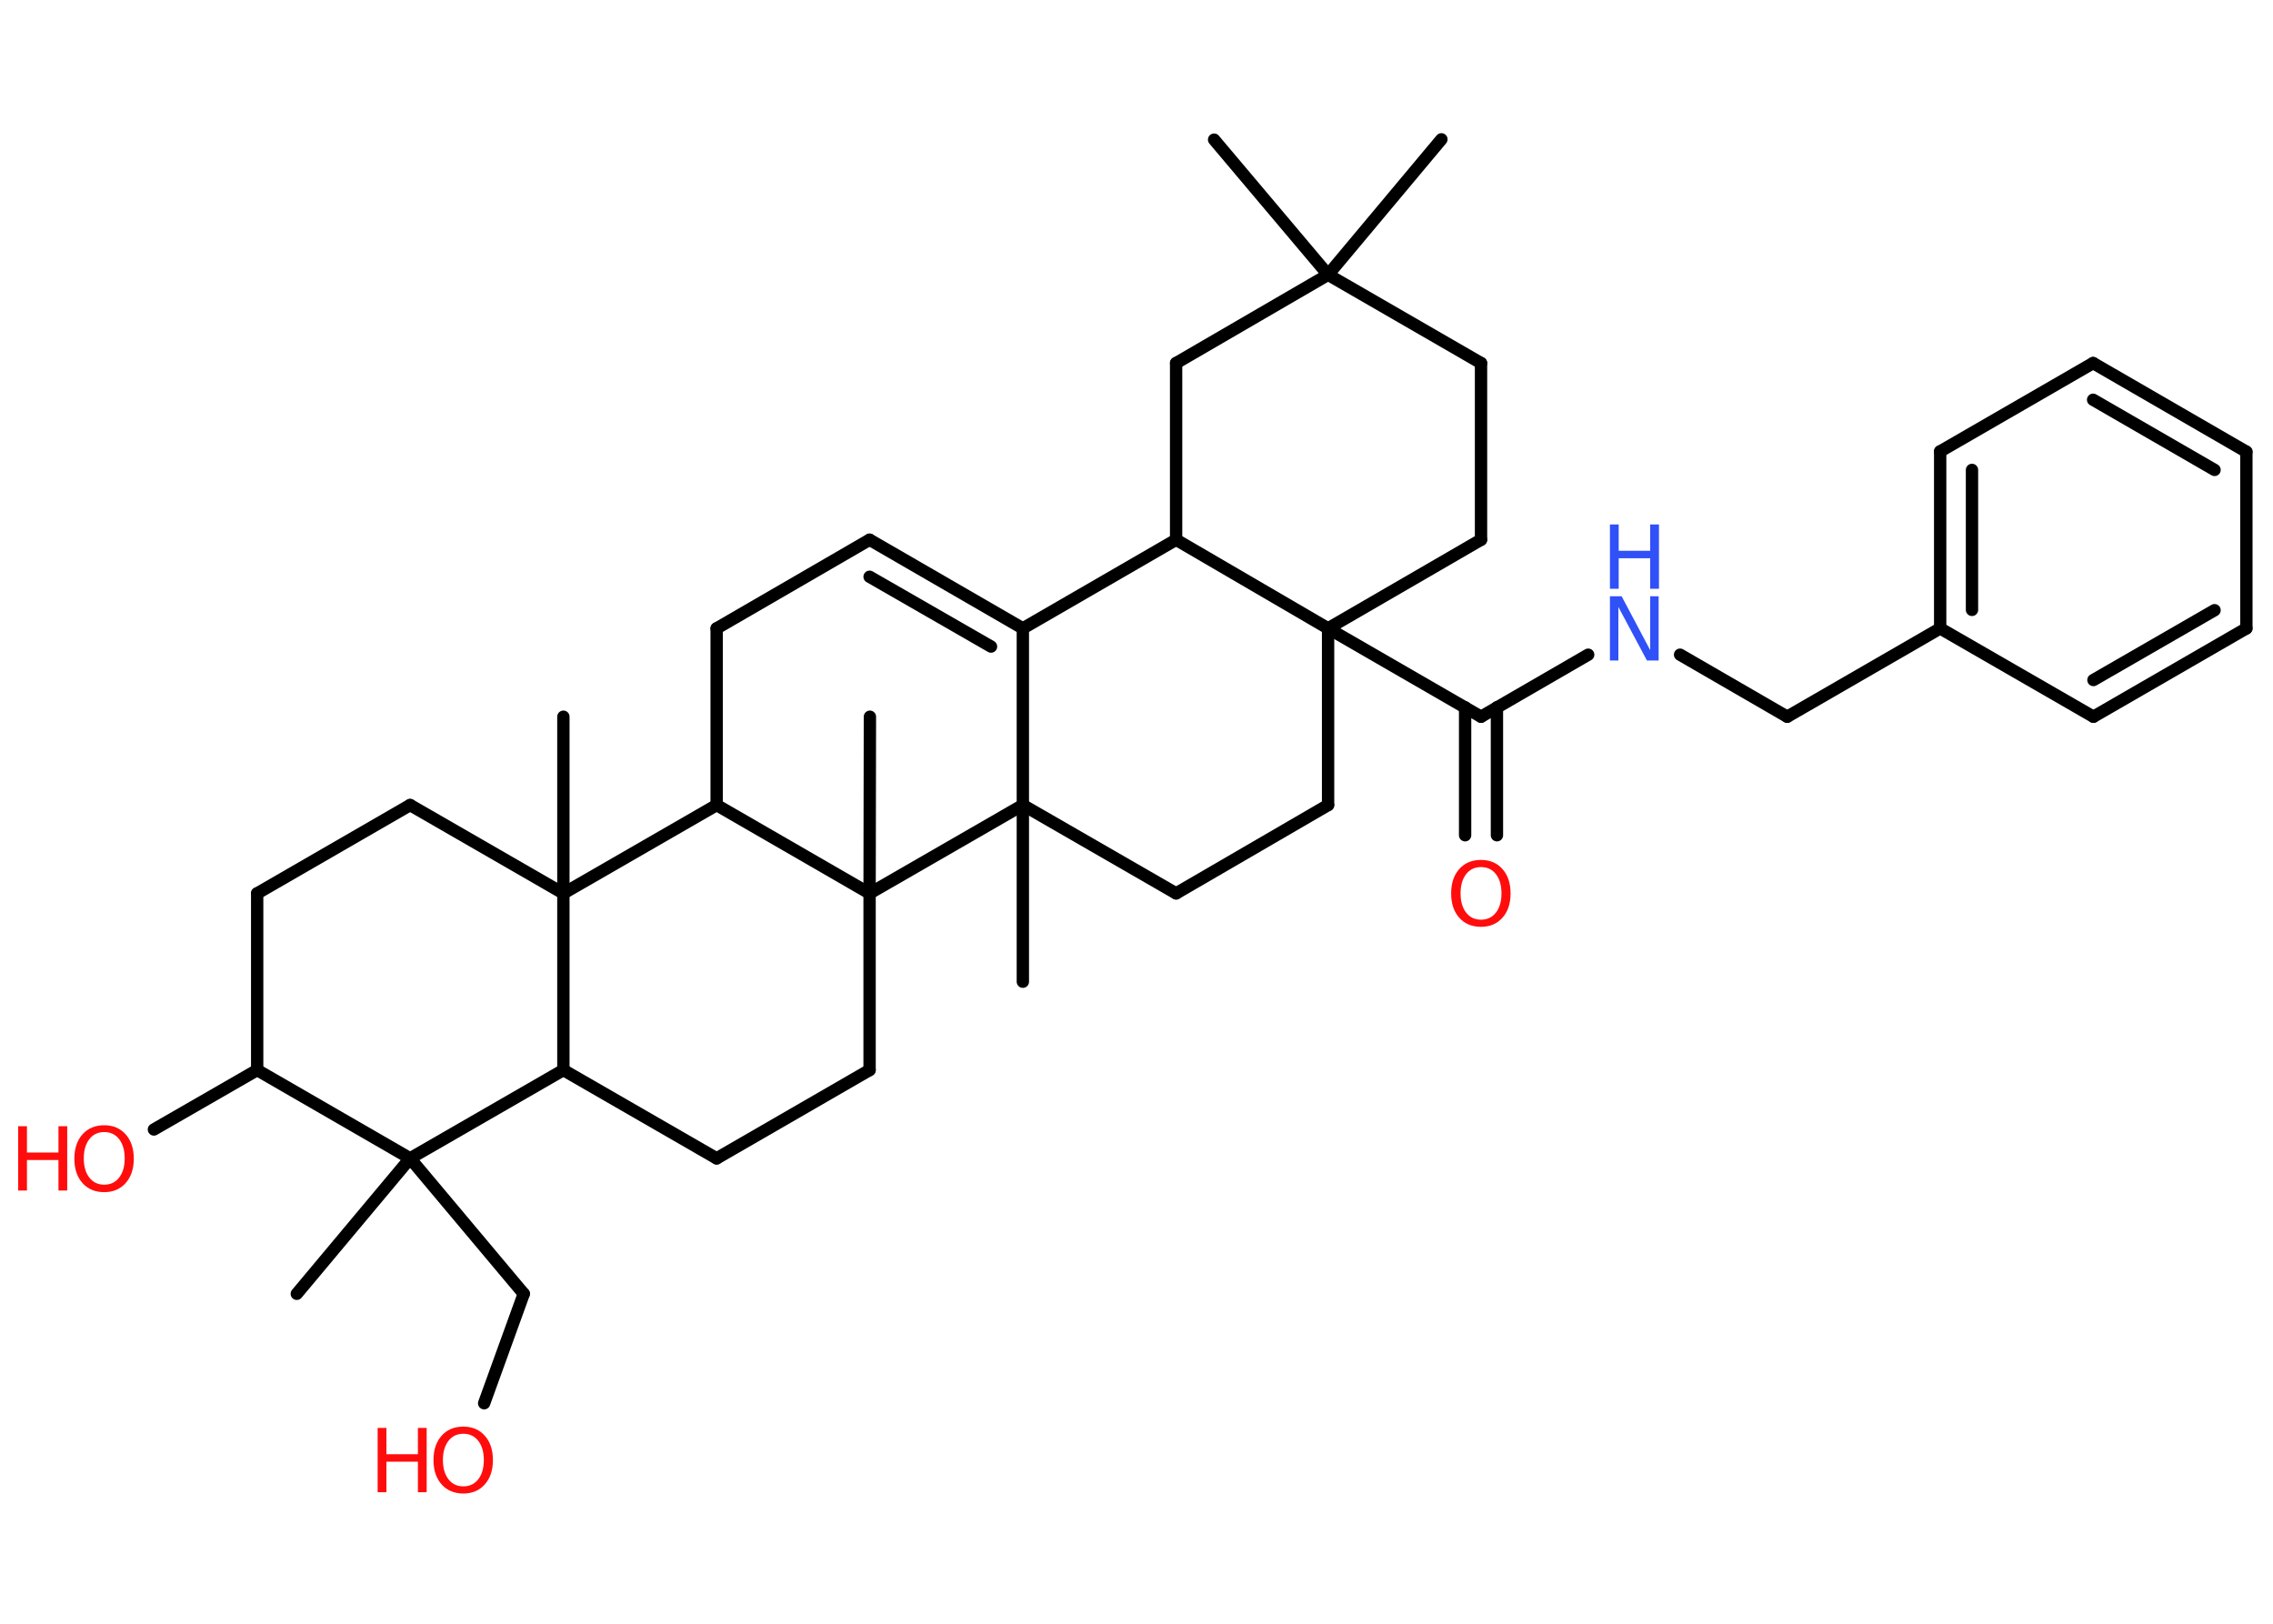 <?xml version='1.0' encoding='UTF-8'?>
<!DOCTYPE svg PUBLIC "-//W3C//DTD SVG 1.1//EN" "http://www.w3.org/Graphics/SVG/1.1/DTD/svg11.dtd">
<svg version='1.2' xmlns='http://www.w3.org/2000/svg' xmlns:xlink='http://www.w3.org/1999/xlink' width='70.0mm' height='50.0mm' viewBox='0 0 70.0 50.0'>
  <desc>Generated by the Chemistry Development Kit (http://github.com/cdk)</desc>
  <g stroke-linecap='round' stroke-linejoin='round' stroke='#000000' stroke-width='.38' fill='#FF0D0D'>
    <rect x='.0' y='.0' width='70.0' height='50.0' fill='#FFFFFF' stroke='none'/>
    <g id='mol1' class='mol'>
      <line id='mol1bnd1' class='bond' x1='44.39' y1='4.29' x2='40.9' y2='8.46'/>
      <line id='mol1bnd2' class='bond' x1='40.9' y1='8.46' x2='37.39' y2='4.3'/>
      <line id='mol1bnd3' class='bond' x1='40.9' y1='8.46' x2='45.61' y2='11.18'/>
      <line id='mol1bnd4' class='bond' x1='45.61' y1='11.18' x2='45.61' y2='16.62'/>
      <line id='mol1bnd5' class='bond' x1='45.61' y1='16.62' x2='40.9' y2='19.35'/>
      <line id='mol1bnd6' class='bond' x1='40.9' y1='19.35' x2='45.61' y2='22.07'/>
      <g id='mol1bnd7' class='bond'>
        <line x1='46.1' y1='21.78' x2='46.1' y2='25.72'/>
        <line x1='45.12' y1='21.78' x2='45.12' y2='25.72'/>
      </g>
      <line id='mol1bnd8' class='bond' x1='45.61' y1='22.07' x2='48.91' y2='20.16'/>
      <line id='mol1bnd9' class='bond' x1='51.74' y1='20.16' x2='55.04' y2='22.07'/>
      <line id='mol1bnd10' class='bond' x1='55.04' y1='22.07' x2='59.75' y2='19.35'/>
      <g id='mol1bnd11' class='bond'>
        <line x1='59.75' y1='13.9' x2='59.75' y2='19.35'/>
        <line x1='60.73' y1='14.47' x2='60.73' y2='18.78'/>
      </g>
      <line id='mol1bnd12' class='bond' x1='59.75' y1='13.9' x2='64.46' y2='11.18'/>
      <g id='mol1bnd13' class='bond'>
        <line x1='69.18' y1='13.91' x2='64.46' y2='11.18'/>
        <line x1='68.2' y1='14.47' x2='64.46' y2='12.31'/>
      </g>
      <line id='mol1bnd14' class='bond' x1='69.18' y1='13.91' x2='69.18' y2='19.35'/>
      <g id='mol1bnd15' class='bond'>
        <line x1='64.47' y1='22.07' x2='69.18' y2='19.35'/>
        <line x1='64.47' y1='20.94' x2='68.2' y2='18.79'/>
      </g>
      <line id='mol1bnd16' class='bond' x1='59.75' y1='19.35' x2='64.47' y2='22.07'/>
      <line id='mol1bnd17' class='bond' x1='40.9' y1='19.35' x2='40.9' y2='24.79'/>
      <line id='mol1bnd18' class='bond' x1='40.9' y1='24.79' x2='36.22' y2='27.51'/>
      <line id='mol1bnd19' class='bond' x1='36.22' y1='27.51' x2='31.5' y2='24.79'/>
      <line id='mol1bnd20' class='bond' x1='31.5' y1='24.79' x2='31.5' y2='30.23'/>
      <line id='mol1bnd21' class='bond' x1='31.5' y1='24.79' x2='31.5' y2='19.35'/>
      <g id='mol1bnd22' class='bond'>
        <line x1='31.5' y1='19.35' x2='26.78' y2='16.62'/>
        <line x1='30.52' y1='19.91' x2='26.78' y2='17.76'/>
      </g>
      <line id='mol1bnd23' class='bond' x1='26.78' y1='16.62' x2='22.07' y2='19.35'/>
      <line id='mol1bnd24' class='bond' x1='22.07' y1='19.35' x2='22.07' y2='24.79'/>
      <line id='mol1bnd25' class='bond' x1='22.07' y1='24.79' x2='17.35' y2='27.51'/>
      <line id='mol1bnd26' class='bond' x1='17.35' y1='27.51' x2='17.35' y2='22.07'/>
      <line id='mol1bnd27' class='bond' x1='17.35' y1='27.51' x2='12.63' y2='24.79'/>
      <line id='mol1bnd28' class='bond' x1='12.63' y1='24.79' x2='7.92' y2='27.51'/>
      <line id='mol1bnd29' class='bond' x1='7.92' y1='27.51' x2='7.92' y2='32.95'/>
      <line id='mol1bnd30' class='bond' x1='7.92' y1='32.95' x2='4.74' y2='34.78'/>
      <line id='mol1bnd31' class='bond' x1='7.92' y1='32.95' x2='12.63' y2='35.67'/>
      <line id='mol1bnd32' class='bond' x1='12.63' y1='35.67' x2='9.14' y2='39.84'/>
      <line id='mol1bnd33' class='bond' x1='12.63' y1='35.67' x2='16.13' y2='39.84'/>
      <line id='mol1bnd34' class='bond' x1='16.13' y1='39.84' x2='14.91' y2='43.21'/>
      <line id='mol1bnd35' class='bond' x1='12.63' y1='35.67' x2='17.35' y2='32.95'/>
      <line id='mol1bnd36' class='bond' x1='17.35' y1='27.51' x2='17.35' y2='32.95'/>
      <line id='mol1bnd37' class='bond' x1='17.35' y1='32.95' x2='22.07' y2='35.67'/>
      <line id='mol1bnd38' class='bond' x1='22.07' y1='35.67' x2='26.78' y2='32.95'/>
      <line id='mol1bnd39' class='bond' x1='26.78' y1='32.95' x2='26.78' y2='27.51'/>
      <line id='mol1bnd40' class='bond' x1='22.07' y1='24.79' x2='26.78' y2='27.51'/>
      <line id='mol1bnd41' class='bond' x1='31.5' y1='24.79' x2='26.78' y2='27.51'/>
      <line id='mol1bnd42' class='bond' x1='26.78' y1='27.51' x2='26.79' y2='22.07'/>
      <line id='mol1bnd43' class='bond' x1='31.5' y1='19.35' x2='36.22' y2='16.62'/>
      <line id='mol1bnd44' class='bond' x1='40.9' y1='19.35' x2='36.22' y2='16.62'/>
      <line id='mol1bnd45' class='bond' x1='36.22' y1='16.62' x2='36.22' y2='11.18'/>
      <line id='mol1bnd46' class='bond' x1='40.9' y1='8.46' x2='36.22' y2='11.18'/>
      <path id='mol1atm8' class='atom' d='M45.61 26.7q-.29 .0 -.46 .22q-.17 .22 -.17 .59q.0 .37 .17 .59q.17 .22 .46 .22q.29 .0 .46 -.22q.17 -.22 .17 -.59q.0 -.37 -.17 -.59q-.17 -.22 -.46 -.22zM45.61 26.48q.41 .0 .66 .28q.25 .28 .25 .75q.0 .47 -.25 .75q-.25 .28 -.66 .28q-.42 .0 -.67 -.28q-.25 -.28 -.25 -.75q.0 -.47 .25 -.75q.25 -.28 .67 -.28z' stroke='none'/>
      <g id='mol1atm9' class='atom'>
        <path d='M49.58 18.36h.36l.88 1.66v-1.66h.26v1.98h-.36l-.88 -1.65v1.65h-.26v-1.98z' stroke='none' fill='#3050F8'/>
        <path d='M49.58 16.15h.27v.81h.97v-.81h.27v1.98h-.27v-.94h-.97v.94h-.27v-1.98z' stroke='none' fill='#3050F8'/>
      </g>
      <g id='mol1atm30' class='atom'>
        <path d='M3.21 34.86q-.29 .0 -.46 .22q-.17 .22 -.17 .59q.0 .37 .17 .59q.17 .22 .46 .22q.29 .0 .46 -.22q.17 -.22 .17 -.59q.0 -.37 -.17 -.59q-.17 -.22 -.46 -.22zM3.21 34.65q.41 .0 .66 .28q.25 .28 .25 .75q.0 .47 -.25 .75q-.25 .28 -.66 .28q-.42 .0 -.67 -.28q-.25 -.28 -.25 -.75q.0 -.47 .25 -.75q.25 -.28 .67 -.28z' stroke='none'/>
        <path d='M.56 34.68h.27v.81h.97v-.81h.27v1.98h-.27v-.94h-.97v.94h-.27v-1.98z' stroke='none'/>
      </g>
      <g id='mol1atm34' class='atom'>
        <path d='M14.27 44.15q-.29 .0 -.46 .22q-.17 .22 -.17 .59q.0 .37 .17 .59q.17 .22 .46 .22q.29 .0 .46 -.22q.17 -.22 .17 -.59q.0 -.37 -.17 -.59q-.17 -.22 -.46 -.22zM14.27 43.93q.41 .0 .66 .28q.25 .28 .25 .75q.0 .47 -.25 .75q-.25 .28 -.66 .28q-.42 .0 -.67 -.28q-.25 -.28 -.25 -.75q.0 -.47 .25 -.75q.25 -.28 .67 -.28z' stroke='none'/>
        <path d='M11.63 43.97h.27v.81h.97v-.81h.27v1.98h-.27v-.94h-.97v.94h-.27v-1.98z' stroke='none'/>
      </g>
    </g>
  </g>
</svg>
